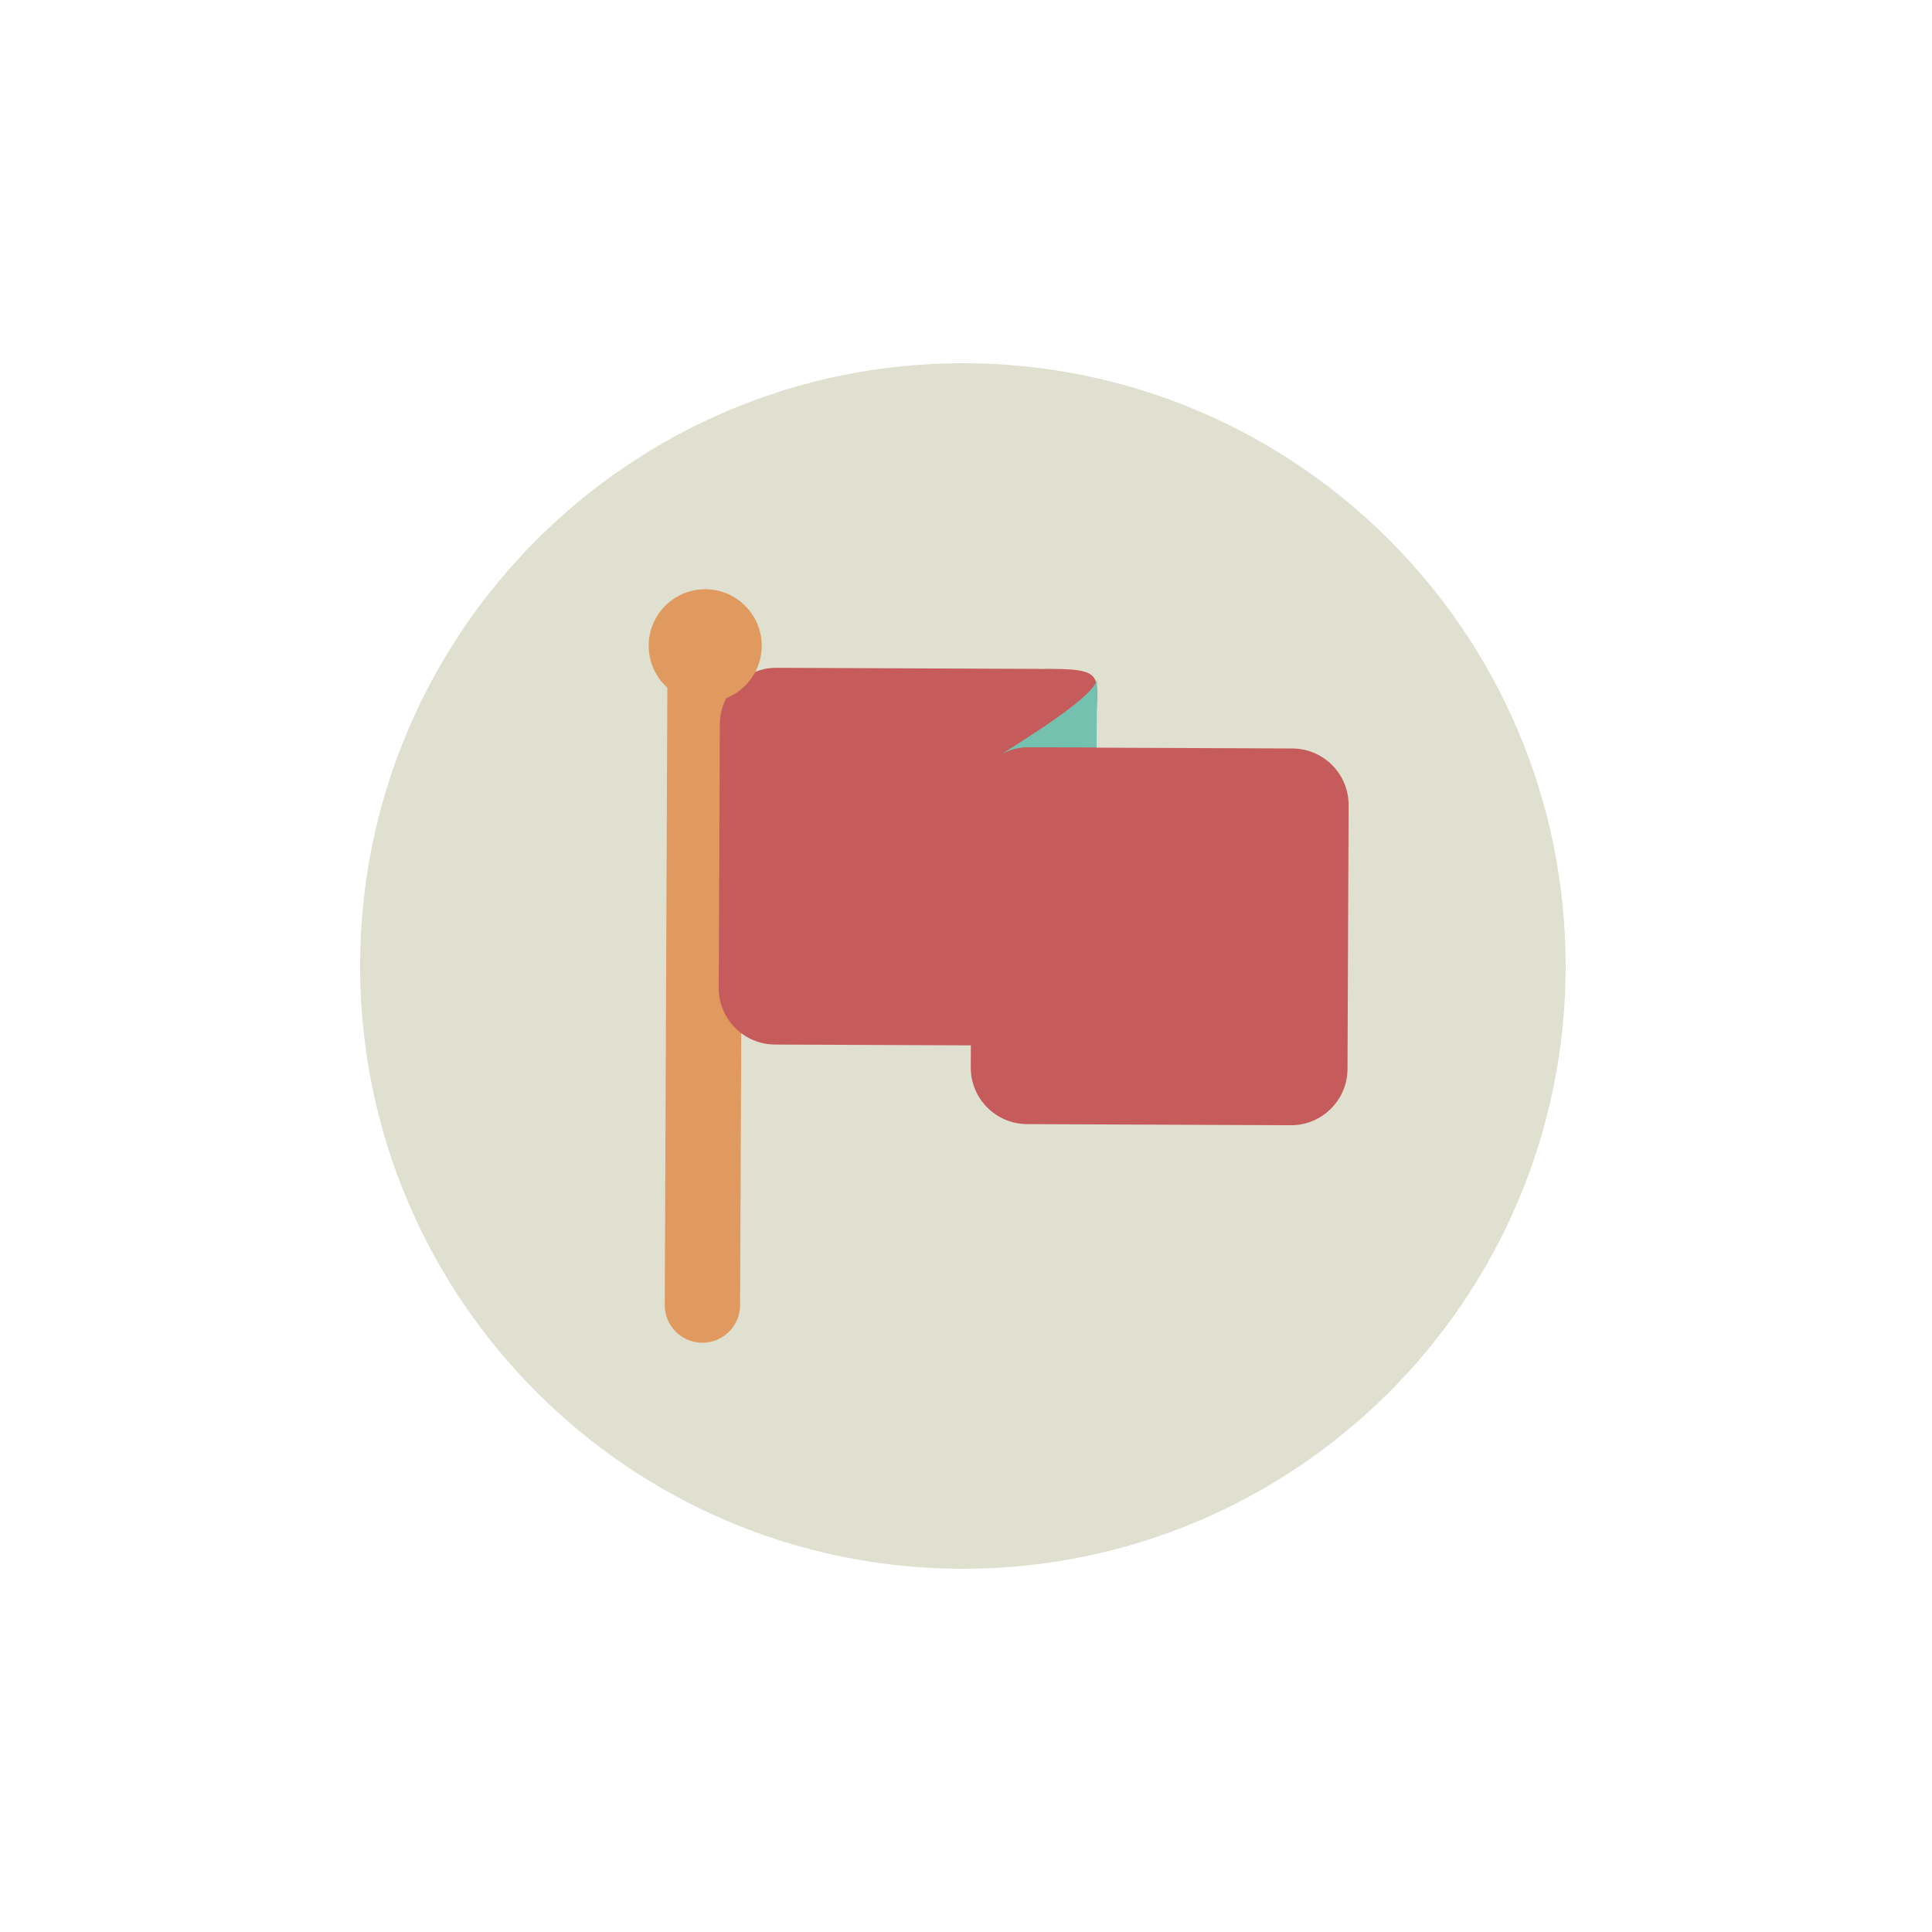 <svg xmlns="http://www.w3.org/2000/svg" width="800" height="800" viewBox="0 0 800 800" preserveAspectRatio="xMidYMid meet" style="width: 100%; height: 100%;"><defs><clipPath id="animationMask_r6l9pT4hIo"><rect width="800" height="800" x="0" y="0"></rect></clipPath></defs><g clip-path="url(#animationMask_r6l9pT4hIo)"><g transform="matrix(7.8,0,0,7.8,147.147,148.45)" opacity="1" style="-webkit-user-select: none;"><g opacity="1" transform="matrix(1,0,0,1,32.334,32.25)"><path fill="rgb(224,224,209)" fill-opacity="1" d=" M31.917,0 C31.917,17.673 17.59,32 -0.083,32 C-17.756,32 -32.083,17.673 -32.083,0 C-32.083,-17.673 -17.756,-32 -0.083,-32 C17.59,-32 31.917,-17.673 31.917,0z"></path></g></g><g style="-webkit-user-select: none; display: none;"><g><path style="display: none;"></path></g></g><g transform="matrix(7.8,0.033,-0.033,7.8,274.505,257.572)" opacity="1" style="-webkit-user-select: none;"><g opacity="1" transform="matrix(1,0,0,1,2.25,19.25)"><path fill="rgb(224,153,94)" fill-opacity="1" d=" M2,17 C2,18.105 1.105,19 0,19 C-1.105,19 -2,18.105 -2,17 C-2,17 -2,-17 -2,-17 C-2,-18.105 -1.105,-19 0,-19 C1.105,-19 2,-18.105 2,-17 C2,-17 2,17 2,17z"></path></g></g><g transform="matrix(7.8,0.033,-0.033,7.8,296.232,274.465)" opacity="1" style="-webkit-user-select: none;"><g opacity="1" transform="matrix(1,0,0,1,10.25,10.25)"><path fill="rgb(198,91,91)" fill-opacity="1" d=" M7,-10 C7,-10 -7,-10 -7,-10 C-8.657,-10 -10,-8.657 -10,-7 C-10,-7 -10,6 -10,6 C-10,6 -10,7 -10,7 C-10,8.657 -8.657,10 -7,10 C-7,10 7,10 7,10 C8.657,10 10,8.657 10,7 C10,7 10,-7 10,-7 C9.936,-9.699 10.689,-10.051 7,-10z"></path></g></g><g transform="matrix(7.8,0.033,-0.033,7.8,411.91,278.941)" opacity="1" style="-webkit-user-select: none; display: block;"><g opacity="1" transform="matrix(1,0,0,1,2.837,2.304)"><path fill="rgb(117,193,175)" fill-opacity="1" d=" M2.587,1.602 C2.587,1.602 2.587,-2.053 2.587,-2.053 C2.569,-1.159 -1.316,1.222 -2.587,2.053 C-2.131,1.772 -1.598,1.602 -1.022,1.602 C-1.022,1.602 2.587,1.602 2.587,1.602z" style="display: block;"></path></g></g><g transform="matrix(7.8,0.033,-0.033,7.8,400.592,307.413)" opacity="1" style="-webkit-user-select: none; display: block;"><g opacity="1" transform="matrix(1,0,0,1,10.25,10.25)"><path fill="rgb(198,91,91)" fill-opacity="1" d=" M7,-10 C7,-10 -7,-10 -7,-10 C-8.657,-10 -10,-8.657 -10,-7 C-10,-7 -10,6 -10,6 C-10,6 -10,7 -10,7 C-10,8.657 -8.657,10 -7,10 C-7,10 7,10 7,10 C8.657,10 10,8.657 10,7 C10,7 10,-7 10,-7 C10,-8.657 8.657,-10 7,-10z" style="display: block;"></path></g></g><g transform="matrix(7.8,0.033,-0.033,7.8,266.771,241.939)" opacity="1" style="-webkit-user-select: none;"><g opacity="1" transform="matrix(1,0,0,1,3.25,3.25)"><path fill="rgb(224,153,94)" fill-opacity="1" d=" M3,0 C3,1.657 1.657,3 0,3 C-1.657,3 -3,1.657 -3,0 C-3,-1.657 -1.657,-3 0,-3 C1.657,-3 3,-1.657 3,0z"></path></g></g><g style="-webkit-user-select: none; display: none;"><g><path style="display: none;"></path></g></g></g></svg>